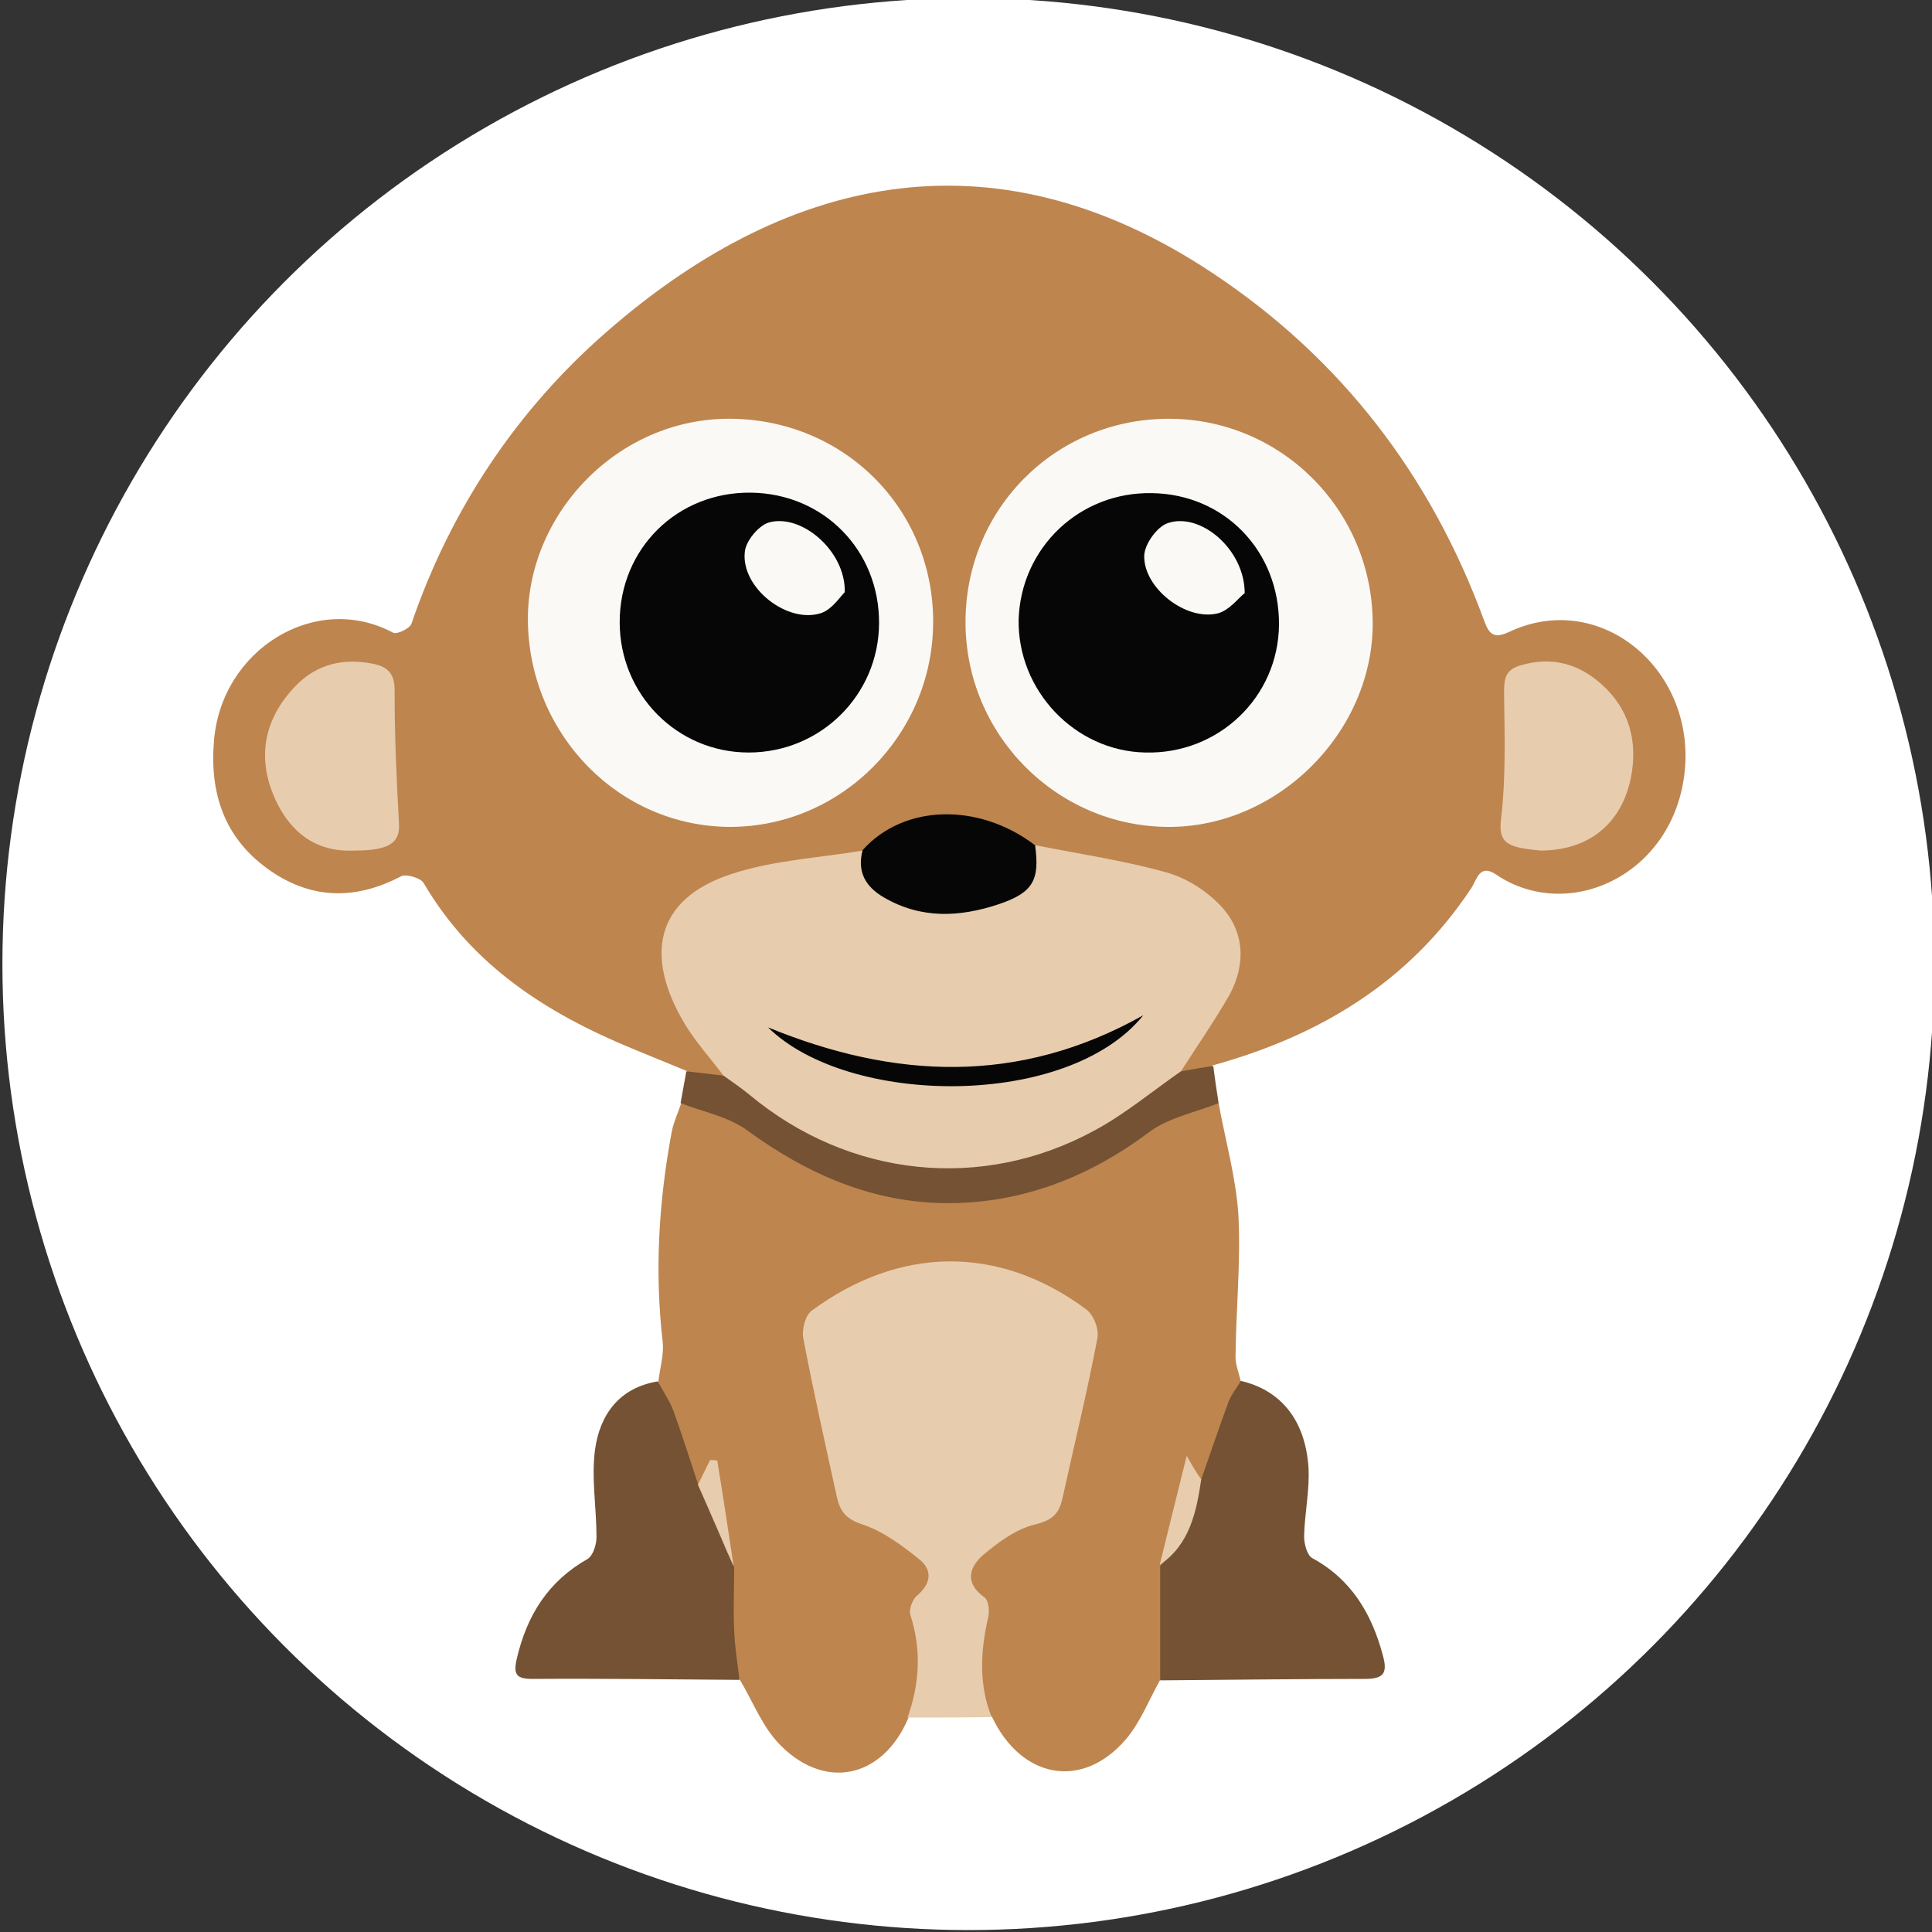 <?xml version="1.0" encoding="utf-8"?>
<!-- Generator: Adobe Illustrator 22.1.0, SVG Export Plug-In . SVG Version: 6.00 Build 0)  -->
<svg version="1.1" id="Layer_1" xmlns="http://www.w3.org/2000/svg" xmlns:xlink="http://www.w3.org/1999/xlink" x="0px" y="0px"
	 width="400px" height="400px" viewBox="0 0 400 400" style="enable-background:new 0 0 400 400;" xml:space="preserve">
<rect x="0" y="0" width="400" height="400" fill="#333333" stroke="none"/>
<style type="text/css">
	.st0{fill:#FFFFFF;}
	.st1{fill:#BE854F;}
	.st2{fill:#E8CCAE;}
	.st3{fill:#745233;}
	.st4{fill:#FAF9F6;}
	.st5{fill:#060606;}
</style>
<circle class="st0" cx="200.5" cy="199.6" r="200"/>
<g>
	<path class="st1" d="M142.1,221.7c-3.7-1.5-7.5-3.1-11.2-4.6c-17.7-7.3-33.2-17.2-43.2-34.3c-0.6-1-3.5-1.9-4.6-1.4
		c-9.7,5.1-19,4.8-27.8-1.6c-8.9-6.5-11.9-15.6-11-26.4c1.5-18.9,21-31,37.1-22.4c0.8,0.4,3.5-0.9,3.8-1.9
		c8.1-23.7,21.9-44.3,40.4-60.4c35.6-31.1,78.8-43.3,125.7-12c26.4,17.6,44.9,41.7,55.9,71.6c1,2.7,1.8,4.1,5.1,2.6
		c18.8-9,38.7,7.5,36.5,28.8c-2.2,21.4-24,31.5-39,21.4c-3.5-2.4-4,1-5.2,2.8c-12.9,19.5-31.5,30.6-53.6,36.7
		c-1.7,2.5-3.9,2.8-6.4,1.5c-1.4-2.8,0.8-4.5,2.1-6.3c2.5-3.5,5-7,6.5-11c3.5-9.1,1.2-16-7.4-20.7c-7.4-4.1-15.7-5.7-24-6.6
		c-2.8-0.3-5.6-0.4-8.2-1.6c-12.3-7.6-23.7-7.4-34.9,0.7c-7.4,1.3-15.1,1.2-22.3,3.9c-0.7,0.3-1.4,0.4-2.1,0.6
		c-16.6,5.4-20.4,17.4-10.3,31.8c2.2,3.1,6.6,5.1,5.7,10C147,224.1,144.5,223.4,142.1,221.7z"/>
	<path class="st1" d="M252.3,228.4c1.4,7.7,3.6,15.4,4.1,23.2c0.5,9.7-0.5,19.5-0.6,29.3c0,1.7,0.7,3.4,1.1,5.1
		c-1.2,4.9-2.2,9.7-3.6,14.5c-0.7,2.4-1.1,5.1-3.9,6.3c-2.5,0-2.9-1.7-3.3-3.6c-0.8,7.3-3.1,14.3-3.9,21.6c0,5.2,0.7,10.3,0.6,15.4
		c-0.1,2.8-0.5,5.5-2.6,7.6c-2.3,4.1-4.1,8.8-7.1,12.3c-9,10.5-21.6,8.2-27.7-4.6c-4.3-4.4-3.8-9.8-3-15.2c0.6-4.1,1.6-7.8-1.6-11.5
		c-1.7-2-0.6-4.6,0.8-6.7c2.7-4,6.6-6.6,11.2-7.7c3.5-0.9,5.3-2.7,6.1-6.2c2.2-9.6,4-19.3,6.5-28.8c1-4-0.3-6.5-3.7-8.9
		c-15.3-10.6-37.3-10.1-51.6,1.3c-2,1.6-2.6,3.4-2.1,5.8c2.1,10.6,4.6,21,6.8,31.5c0.6,3,2.6,4.2,5.3,5c4.7,1.5,9,3.5,11.7,8
		c1.6,2.6,2.3,5.3,0.2,7.7c-2,2.3-1.4,4.6-1.1,7.3c0.7,6.3,2.4,13-2.8,18.5c-5.4,12.9-17.9,15.3-27.3,4.9c-3.2-3.6-5.1-8.5-7.6-12.7
		c-2.3-2-2.5-4.8-2.7-7.6c-0.3-5,0.9-10,0.2-14.9c0.5-6.5-1.7-12.7-2.9-18.9c-1.8-0.3-2.2,2.1-3.9,1.6c-2.7-1.4-2.6-4.3-3.4-6.6
		c-1.6-5.1-2.7-10.2-4.2-15.3c0.3-2.8,1.2-5.6,0.9-8.3c-1.7-14.7-0.8-29.2,1.9-43.6c0.4-2,1.3-3.8,1.9-5.7c5.4-2,9.8,0.4,13.8,3.5
		c11.3,8.7,23.6,14.6,38.1,15.4c12.4,0.6,24-1.9,34.7-8c4-2.3,7.7-5.2,11.5-7.9C242.9,228.6,247.2,226.3,252.3,228.4z"/>
	<path class="st2" d="M187.9,355.6c2.5-7,2.9-14,0.6-21.2c-0.4-1.1,0.4-3.2,1.3-4c3-2.5,3.3-5.3,0.6-7.5c-3.6-2.9-7.6-5.9-11.9-7.3
		c-3.3-1.1-4.5-2.6-5.2-5.5c-2.4-11-4.9-22-7-33.1c-0.3-1.7,0.4-4.6,1.7-5.6c18-13.3,38.6-13.9,56.9-0.3c1.5,1.1,2.7,4.1,2.3,6
		c-2.1,11.1-4.8,22-7.2,33c-0.7,3.2-2,4.6-5.6,5.5c-3.9,0.9-7.6,3.6-10.8,6.3c-2.9,2.5-4,5.8,0.2,8.8c0.9,0.6,1.1,2.9,0.8,4.1
		c-1.6,7-2,13.9,0.7,20.7C199.4,355.6,193.7,355.6,187.9,355.6z"/>
	<path class="st3" d="M248.7,306.3c1.9-5.4,3.7-10.8,5.7-16.2c0.6-1.5,1.7-2.8,2.5-4.2c8.2,1.9,13.3,8,14,17.8
		c0.3,4.7-0.8,9.6-0.9,14.4c0,1.5,0.6,3.9,1.7,4.5c8.1,4.4,12.3,11.5,14.6,20.1c1.1,3.9,0,4.9-3.8,4.9c-14.1,0-28.2,0.2-42.3,0.3
		c0-7.9,0-15.8,0-23.7c3.6-3.6,4.6-8.4,6.6-12.8C247.4,309.7,247.3,307.7,248.7,306.3z"/>
	<path class="st3" d="M136.2,286c1.1,2.1,2.5,4.1,3.3,6.3c1.8,5,3.4,10.1,5.1,15.2c3.3,5.3,4.6,11.4,7.4,16.9c0,4.3-0.2,8.7,0,13
		c0.1,3.5,0.7,6.9,1.1,10.4c-14.3-0.1-28.6-0.3-42.8-0.2c-3.3,0-4.1-0.8-3.3-4.2c2.1-9,6.5-16,14.6-20.6c1.2-0.7,1.9-3,1.9-4.6
		c0-6-1.1-12.2-0.3-18.1C124.2,292.9,128.2,287.3,136.2,286z"/>
	<path class="st3" d="M252.3,228.4c-4.8,1.9-10.4,3-14.4,6c-12.4,9.3-26.3,14.7-41.6,14.7c-15.4,0-29-5.9-41.5-15
		c-3.9-2.9-9.2-3.9-13.9-5.7c0.4-2.2,0.8-4.4,1.2-6.6c2.6,0.3,5.1,0.6,7.7,0.9c3-1.4,4.4,1.2,6.2,2.6c17.2,13.3,36.1,18.7,57.5,12.6
		c8.5-2.4,16.1-6.6,23.1-11.9c2.4-1.8,4.2-4.9,8-4.2c2.2-0.4,4.4-0.8,6.6-1.1C251.5,223.2,251.9,225.8,252.3,228.4z"/>
	<path class="st2" d="M244.5,221.8c-5.9,4.1-11.5,8.8-17.8,12.2c-23.4,12.8-51,9.8-71.6-7.4c-1.7-1.4-3.5-2.6-5.3-3.9
		c-2.8-3.7-5.9-7.1-8.2-11c-7.9-13.4-6.4-25.5,10-30.8c8.6-2.8,18-3.3,27.1-4.8c1.9,4.3,3.4,9.1,8.8,10.4c7.2,1.8,14.2,1.5,21.1-1.5
		c4.6-1.9,4.3-6.4,5.8-10c9,1.8,18.1,3.1,27,5.6c4.1,1.1,8.2,3.7,11.2,6.8c5.1,5.3,5.4,12.1,2,18.5
		C251.5,211.3,247.9,216.5,244.5,221.8z"/>
	<path class="st4" d="M241.8,86.7c23.2-0.1,42.1,18.6,42.4,41.9c0.3,22.8-19.6,42.8-42.5,42.6c-23.1-0.2-41.8-19.2-41.8-42.4
		C199.9,105.4,218.4,86.8,241.8,86.7z"/>
	<path class="st4" d="M193.2,128.9c-0.1,23.2-18.9,42.2-41.9,42.3c-23.1,0-41.5-19-42-42.2c-0.5-22.2,18.4-42.6,42.2-42.3
		C174.9,87,193.3,105.4,193.2,128.9z"/>
	<path class="st2" d="M73.4,176.1c-8.1,0.4-13.4-3.9-16.5-10.8c-3.5-7.9-2.5-15.5,3.3-22.2c4.5-5.3,10.2-7,16.9-5.7
		c3.6,0.7,4.7,2.4,4.6,6.1c0,9,0.4,17.9,0.9,26.9C82.9,174.5,80.6,176.1,73.4,176.1z"/>
	<path class="st2" d="M318.9,176.1c-0.6-0.1-2.5-0.2-4.3-0.6c-3.4-0.8-4.3-2.2-3.8-6.2c1-8.5,0.7-17.2,0.6-25.9c0-3,0.3-4.8,3.6-5.7
		c6.3-1.8,11.8-0.3,16.5,3.9c5.9,5.2,7.7,12.1,6.1,19.7C335.6,170.6,328.9,176.1,318.9,176.1z"/>
	<path class="st5" d="M214.3,175c1,7.2-0.4,9.8-7.5,12.2c-8.1,2.7-16.1,3.1-23.8-1.4c-3.8-2.2-5.6-5.3-4.4-9.8
		C187.1,166.5,202.6,166.1,214.3,175z"/>
	<path class="st2" d="M248.7,306.3c-1,6.8-2.4,13.5-8.6,17.7c1.8-7.4,3.7-14.9,5.6-22.6C246.8,303.4,247.7,304.9,248.7,306.3z"/>
	<path class="st2" d="M151.9,324.3c-2.5-5.6-4.9-11.3-7.4-16.9c0.8-1.7,1.7-3.4,2.5-5.1c0.5,0,1,0,1.5,0.1
		C149.7,309.7,150.8,317,151.9,324.3z"/>
	<path class="st5" d="M236.7,210.2c-15.5,19.3-60.9,19-77.7,2.5C185.1,223.4,210.9,224.7,236.7,210.2z"/>
	<path class="st5" d="M238.5,102.1c15,0.2,26.4,12,26.3,27.2c-0.1,15-12.5,26.9-27.7,26.5c-14.6-0.3-26.5-12.9-26.2-27.6
		C211.4,113.4,223.5,101.8,238.5,102.1z"/>
	<path class="st5" d="M182,129.1c-0.1,14.8-12.1,26.7-27,26.7c-14.8,0-26.7-12-26.7-27c0-15.2,11.9-27,27.2-26.8
		C170.6,102.2,182.1,114,182,129.1z"/>
	<path class="st4" d="M257.7,122.8c-1.2,0.9-3.2,3.6-5.6,4.2c-6.6,1.6-15.4-5.3-15.2-12c0.1-2.4,2.7-6,4.9-6.7
		C248.5,106,257.7,113.7,257.7,122.8z"/>
	<path class="st4" d="M174.9,122.6c-1,1-2.6,3.5-4.8,4.3c-7,2.4-16.7-5.2-15.9-12.6c0.2-2.3,2.8-5.4,4.9-6.1
		C165.8,106.2,175.1,114,174.9,122.6z"/>
</g>
</svg>
